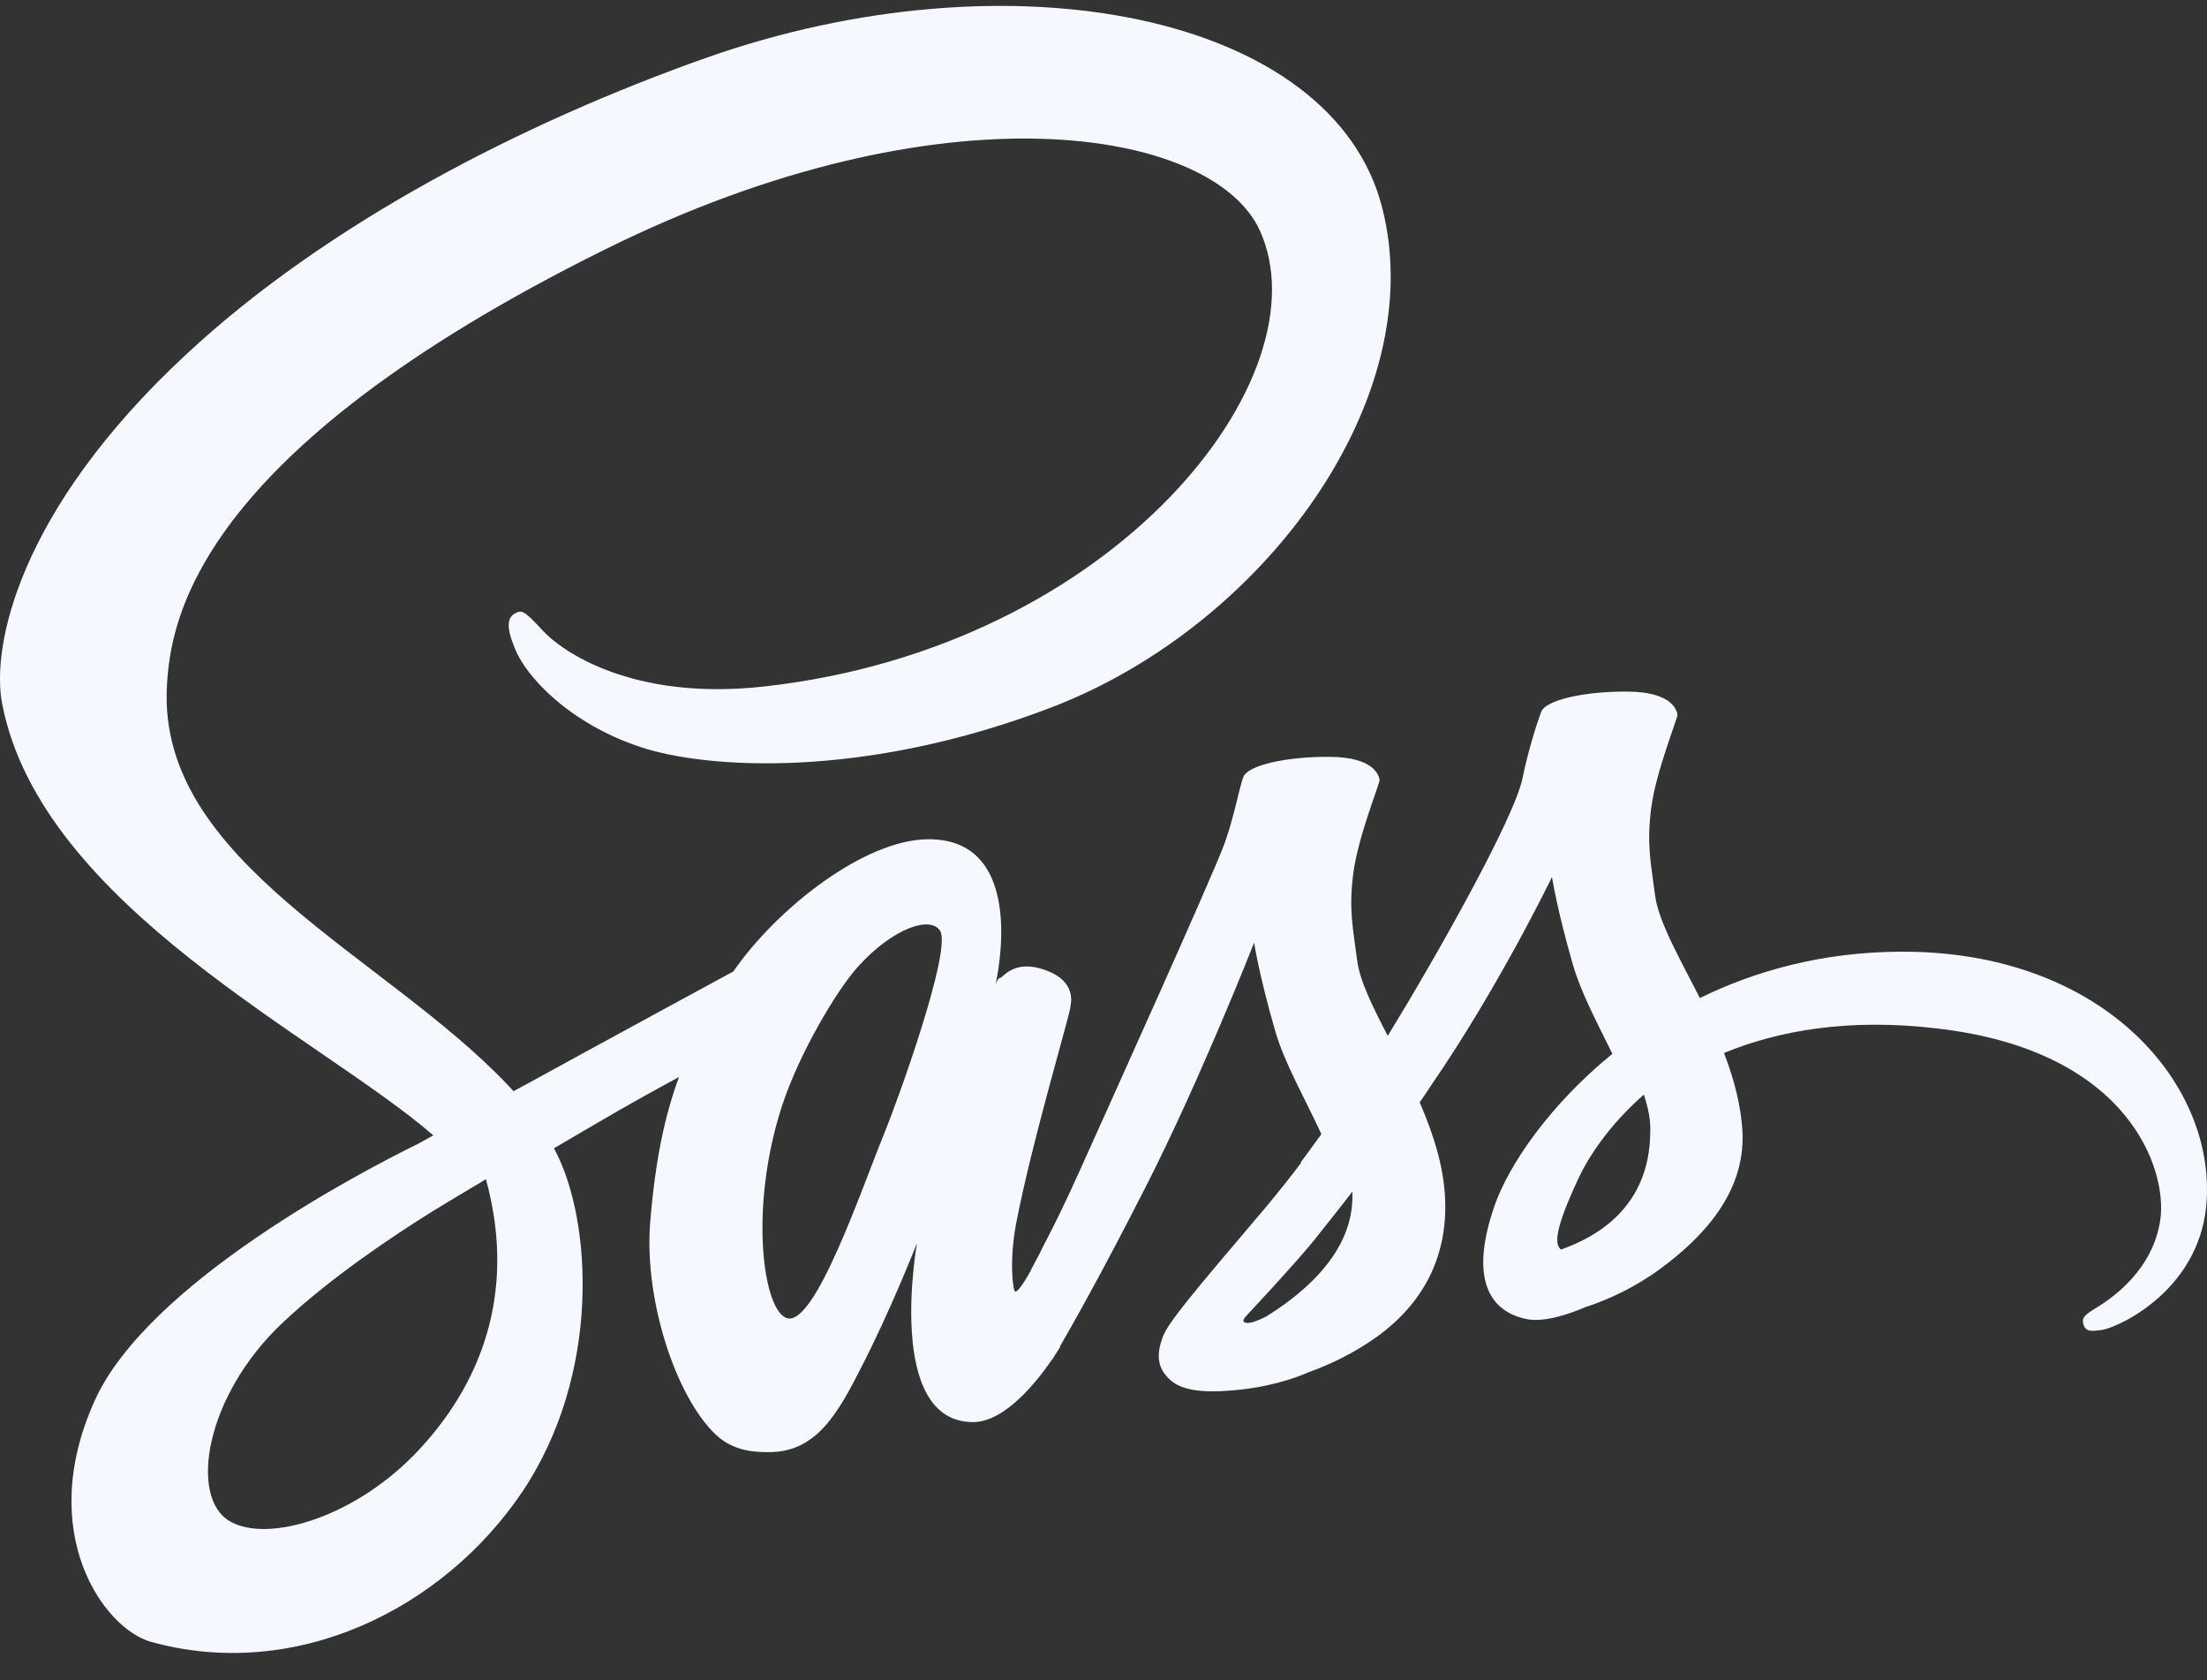 <svg width="67" height="51" viewBox="0 0 67 51" fill="none" xmlns="http://www.w3.org/2000/svg">
<rect x="0" y="0" width="67" height="51" fill="#333333" stroke="none"/>
<path d="M57.677 28.891C55.334 28.904 53.306 29.464 51.604 30.298C50.976 29.06 50.348 27.979 50.243 27.171C50.126 26.233 49.982 25.66 50.126 24.539C50.27 23.419 50.924 21.829 50.924 21.699C50.911 21.581 50.78 21.008 49.432 20.995C48.084 20.982 46.919 21.256 46.788 21.607C46.657 21.959 46.396 22.767 46.226 23.601C45.99 24.826 43.53 29.165 42.129 31.445C41.671 30.559 41.279 29.777 41.2 29.151C41.082 28.213 40.938 27.64 41.082 26.52C41.226 25.399 41.881 23.809 41.881 23.679C41.868 23.562 41.737 22.989 40.389 22.976C39.041 22.962 37.876 23.236 37.745 23.588C37.614 23.94 37.471 24.774 37.183 25.581C36.908 26.389 33.636 33.633 32.785 35.523C32.353 36.487 31.974 37.256 31.699 37.777C31.424 38.298 31.686 37.816 31.66 37.868C31.424 38.311 31.293 38.559 31.293 38.559V38.572C31.11 38.898 30.914 39.21 30.822 39.21C30.757 39.21 30.626 38.337 30.848 37.139C31.332 34.624 32.51 30.702 32.497 30.559C32.497 30.494 32.72 29.803 31.738 29.451C30.783 29.099 30.443 29.686 30.364 29.686C30.285 29.686 30.22 29.894 30.22 29.894C30.22 29.894 31.28 25.477 28.192 25.477C26.255 25.477 23.585 27.575 22.263 29.491C21.425 29.947 19.646 30.91 17.761 31.94C17.041 32.331 16.295 32.748 15.589 33.126L15.445 32.969C11.702 28.995 4.779 26.181 5.067 20.839C5.171 18.897 5.852 13.777 18.363 7.575C28.61 2.493 36.816 3.888 38.242 6.989C40.271 11.418 33.858 19.653 23.206 20.839C19.149 21.295 17.015 19.731 16.479 19.145C15.916 18.532 15.838 18.506 15.628 18.624C15.288 18.806 15.497 19.353 15.628 19.679C15.942 20.5 17.251 21.959 19.476 22.689C21.426 23.327 26.189 23.679 31.948 21.464C38.4 18.976 43.438 12.07 41.959 6.298C40.454 0.422 30.665 -1.507 21.413 1.764C15.903 3.718 9.935 6.767 5.643 10.767C0.539 15.51 -0.273 19.653 0.067 21.373C1.259 27.51 9.752 31.51 13.155 34.467C12.984 34.559 12.827 34.65 12.683 34.728C10.982 35.562 4.504 38.937 2.881 42.506C1.049 46.545 3.169 49.451 4.583 49.842C8.954 51.054 13.429 48.878 15.851 45.295C18.258 41.712 17.971 37.06 16.858 34.937L16.819 34.858L18.154 34.077C19.018 33.568 19.868 33.099 20.614 32.695C20.195 33.829 19.894 35.171 19.737 37.125C19.554 39.419 20.496 42.389 21.74 43.562C22.289 44.07 22.944 44.083 23.349 44.083C24.789 44.083 25.443 42.897 26.163 41.477C27.053 39.744 27.838 37.738 27.838 37.738C27.838 37.738 26.857 43.171 29.54 43.171C30.521 43.171 31.503 41.907 31.948 41.256V41.269C31.948 41.269 31.974 41.23 32.026 41.138C32.081 41.057 32.133 40.975 32.183 40.891V40.865C32.576 40.187 33.453 38.637 34.761 36.07C36.449 32.761 38.072 28.617 38.072 28.617C38.072 28.617 38.229 29.634 38.714 31.301C39.001 32.292 39.63 33.373 40.114 34.428C39.721 34.976 39.486 35.288 39.486 35.288L39.499 35.301C39.185 35.718 38.831 36.161 38.465 36.604C37.13 38.194 35.533 40.005 35.324 40.526C35.075 41.139 35.128 41.595 35.612 41.96C35.965 42.22 36.593 42.272 37.261 42.22C38.465 42.142 39.303 41.842 39.721 41.66C40.376 41.425 41.122 41.073 41.841 40.552C43.15 39.588 43.949 38.22 43.87 36.396C43.831 35.393 43.504 34.403 43.098 33.464C43.216 33.295 43.334 33.126 43.451 32.943C45.519 29.933 47.115 26.624 47.115 26.624C47.115 26.624 47.273 27.64 47.757 29.308C48.005 30.155 48.503 31.08 48.948 31.992C47.011 33.569 45.794 35.393 45.375 36.592C44.603 38.807 45.205 39.81 46.343 40.044C46.854 40.149 47.587 39.914 48.136 39.679C48.817 39.458 49.641 39.08 50.4 38.52C51.709 37.556 52.965 36.214 52.9 34.403C52.861 33.569 52.638 32.748 52.337 31.966C53.986 31.289 56.119 30.898 58.828 31.224C64.652 31.901 65.804 35.523 65.582 37.035C65.359 38.546 64.142 39.38 63.736 39.641C63.33 39.888 63.2 39.979 63.239 40.162C63.291 40.435 63.474 40.422 63.828 40.37C64.312 40.292 66.89 39.132 66.995 36.344C67.152 32.761 63.736 28.852 57.677 28.891ZM12.762 43.966C10.838 46.063 8.129 46.858 6.977 46.181C5.734 45.464 6.218 42.376 8.587 40.148C10.027 38.793 11.898 37.542 13.128 36.774C13.403 36.604 13.822 36.357 14.319 36.057C14.398 36.005 14.45 35.979 14.45 35.979C14.542 35.927 14.646 35.862 14.751 35.796C15.628 38.976 14.79 41.764 12.762 43.966ZM26.831 34.441C26.163 36.07 24.75 40.252 23.899 40.018C23.166 39.822 22.721 36.656 23.755 33.529C24.279 31.953 25.391 30.076 26.045 29.347C27.105 28.174 28.257 27.783 28.545 28.265C28.885 28.891 27.249 33.425 26.831 34.441ZM38.439 39.966C38.151 40.109 37.889 40.213 37.771 40.135C37.68 40.083 37.889 39.888 37.889 39.888C37.889 39.888 39.342 38.337 39.917 37.621C40.245 37.204 40.637 36.722 41.056 36.174V36.331C41.056 38.207 39.25 39.458 38.439 39.966ZM47.39 37.933C47.181 37.777 47.207 37.295 47.914 35.783C48.189 35.184 48.817 34.181 49.903 33.23C50.034 33.62 50.112 33.998 50.099 34.35C50.086 36.695 48.411 37.568 47.39 37.933Z" fill="#F6F8FF"/>
</svg>

